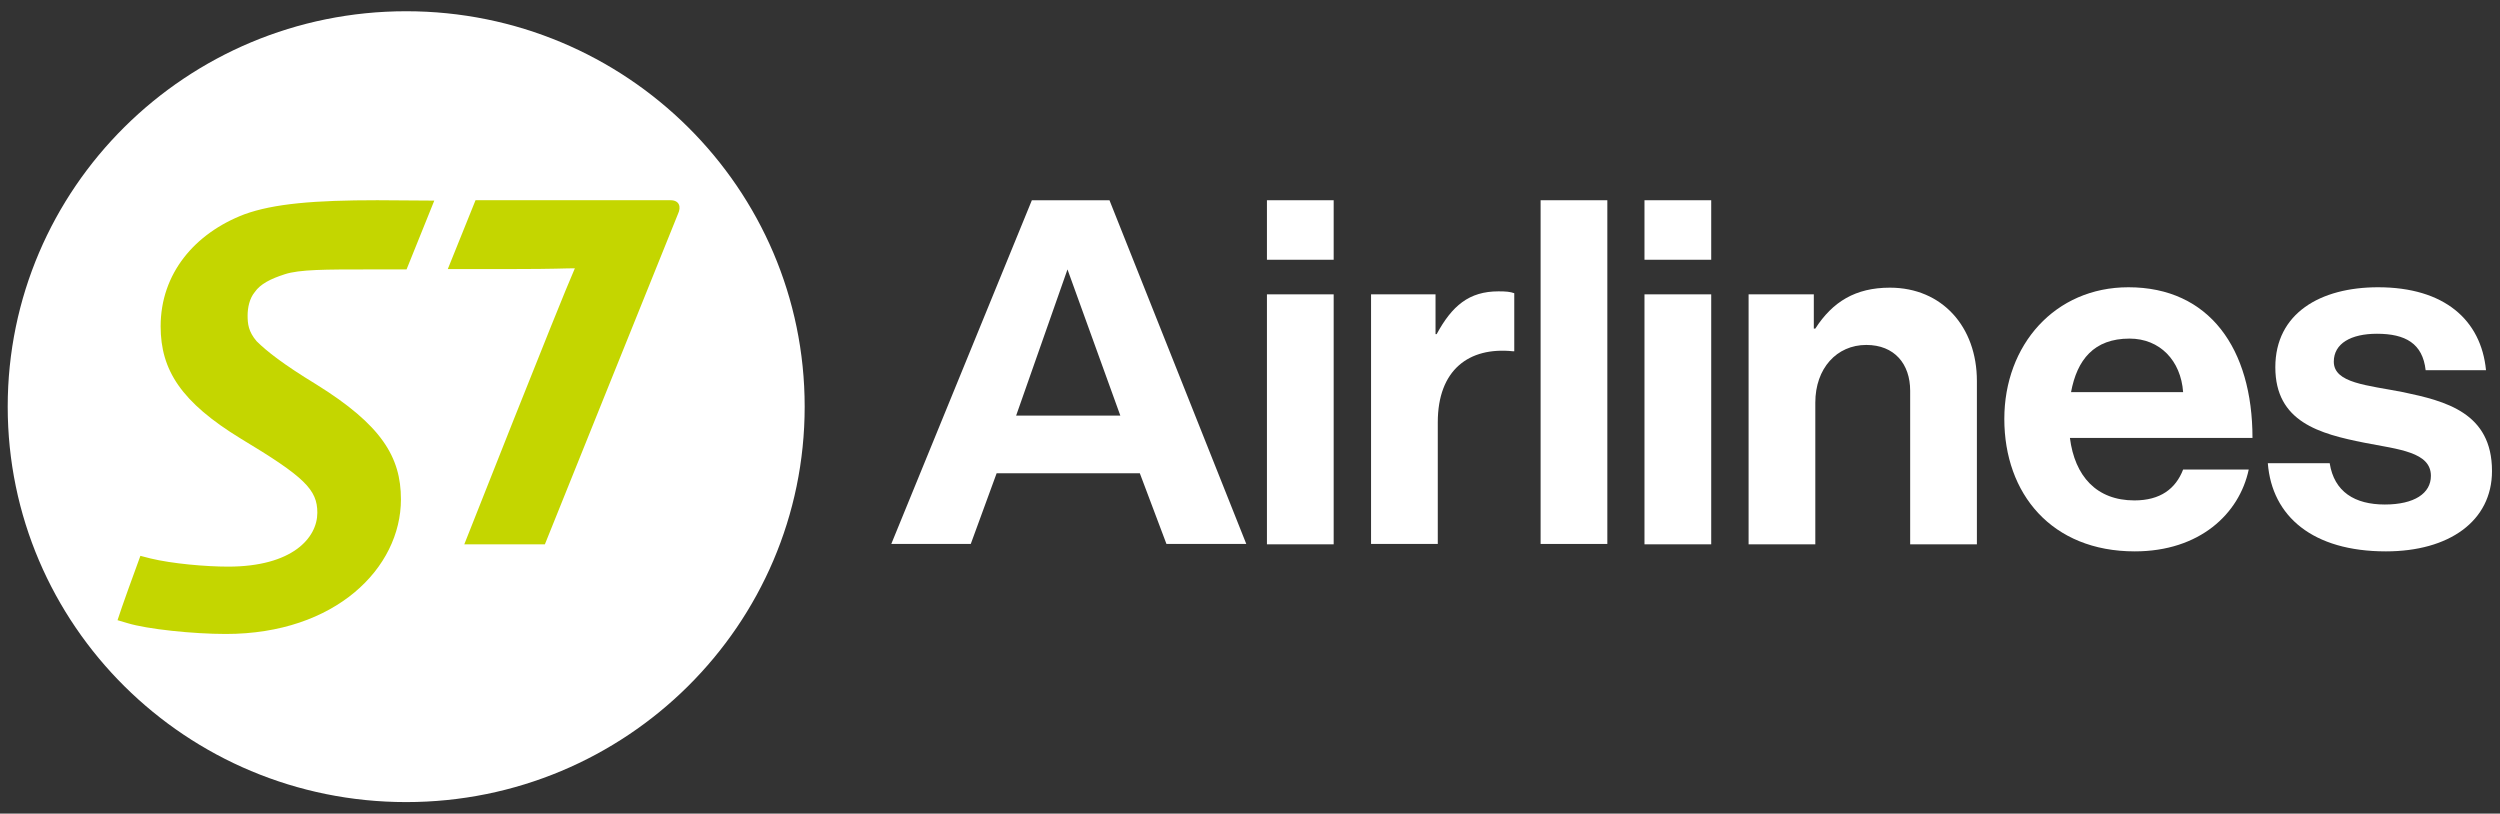 <svg width="169" height="55" viewBox="0 0 169 55" fill="none" xmlns="http://www.w3.org/2000/svg">
<rect x="0" y="0" width="169" height="55" fill="#333333" stroke="none"/>
<path fill-rule="evenodd" clip-rule="evenodd" d="M85.645 13.536H90.156V17.559H85.645V13.536ZM85.645 19.898H90.156V36.796H85.645V19.898Z" fill="white"/>
<path fill-rule="evenodd" clip-rule="evenodd" d="M97.017 22.587H97.118C98.157 20.676 99.298 19.695 101.3 19.695C101.806 19.695 102.085 19.721 102.364 19.821V23.744H102.263C99.298 23.442 97.194 25.001 97.194 28.547V36.77H92.683V19.897H97.042V22.587H97.017Z" fill="white"/>
<path fill-rule="evenodd" clip-rule="evenodd" d="M111.167 13.536H115.678V17.559H111.167V13.536ZM111.167 19.898H115.678V36.796H111.167V19.898Z" fill="white"/>
<path fill-rule="evenodd" clip-rule="evenodd" d="M122.614 22.212H122.715C123.881 20.401 125.427 19.446 127.758 19.446C131.281 19.446 133.638 22.086 133.638 25.757V36.796H129.127V26.411C129.127 24.601 128.062 23.318 126.162 23.318C124.16 23.318 122.715 24.902 122.715 27.216V36.796H118.205V19.898H122.614V22.212Z" fill="white"/>
<path fill-rule="evenodd" clip-rule="evenodd" d="M135.492 28.321C135.492 23.317 138.913 19.419 143.88 19.419C149.353 19.419 152.268 23.568 152.268 29.603H139.926C140.256 32.194 141.726 33.828 144.285 33.828C146.034 33.828 147.073 33.048 147.579 31.741H152.014C151.381 34.733 148.694 37.273 144.31 37.273C138.685 37.273 135.492 33.375 135.492 28.321ZM140.002 26.51H147.579C147.427 24.373 146.008 22.889 143.956 22.889C141.548 22.889 140.408 24.323 140.002 26.51Z" fill="white"/>
<path fill-rule="evenodd" clip-rule="evenodd" d="M153.305 31.313H157.487C157.791 33.25 159.184 34.105 161.212 34.105C163.214 34.105 164.329 33.35 164.329 32.168C164.329 30.559 162.175 30.383 159.843 29.93C156.802 29.327 153.812 28.522 153.812 24.826C153.812 21.18 156.853 19.419 160.756 19.419C165.241 19.419 167.724 21.632 168.054 25.027H163.974C163.771 23.216 162.606 22.562 160.68 22.562C158.931 22.562 157.765 23.216 157.765 24.448C157.765 25.907 160.021 26.033 162.453 26.51C165.317 27.114 168.459 27.893 168.459 31.841C168.459 35.236 165.545 37.273 161.288 37.273C156.346 37.273 153.584 34.909 153.305 31.313Z" fill="white"/>
<path fill-rule="evenodd" clip-rule="evenodd" d="M75 13.536H69.754L60.251 36.771H65.624L67.372 31.993H77.052L78.852 36.771H84.249L75 13.536ZM68.69 28.096L72.162 18.213L75.735 28.096H68.69Z" fill="white"/>
<path d="M108.656 13.536H104.145V36.771H108.656V13.536Z" fill="white"/>
<path fill-rule="evenodd" clip-rule="evenodd" d="M54.396 27.49C54.396 42.251 42.334 54.221 27.458 54.221C12.583 54.221 0.521 42.251 0.521 27.49C0.521 12.729 12.583 0.76 27.458 0.76C42.334 0.76 54.396 12.729 54.396 27.49Z" fill="white"/>
<path fill-rule="evenodd" clip-rule="evenodd" d="M25.507 13.535C21.275 13.535 18.512 13.762 16.51 14.491C13.165 15.773 10.859 18.489 10.859 22.06C10.859 25.027 12.253 27.19 16.282 29.654C20.59 32.244 21.452 33.099 21.452 34.658C21.452 36.368 19.754 38.304 15.421 38.304C13.9 38.304 11.62 38.103 10.175 37.751L9.491 37.575C9.111 38.606 8.224 41.045 7.945 41.925L8.629 42.127C9.947 42.529 13.039 42.856 15.269 42.856C22.668 42.856 27.103 38.405 27.103 33.753C27.103 30.886 25.785 28.724 21.376 25.983C19.146 24.625 18.031 23.745 17.347 23.066C16.789 22.412 16.738 21.884 16.738 21.331C16.738 20.803 16.865 20.174 17.22 19.747C17.6 19.193 18.31 18.841 19.247 18.54C20.236 18.213 22.035 18.213 24.848 18.213H27.483L29.358 13.561L25.507 13.535ZM45.324 13.535H32.146L30.271 18.188H34.63C37.569 18.188 38.127 18.137 38.861 18.137C37.797 20.551 31.386 36.796 31.386 36.796H36.834C36.834 36.796 44.969 16.578 45.83 14.466C46.059 13.988 45.932 13.535 45.324 13.535Z" fill="#C4D600"/>
</svg>
